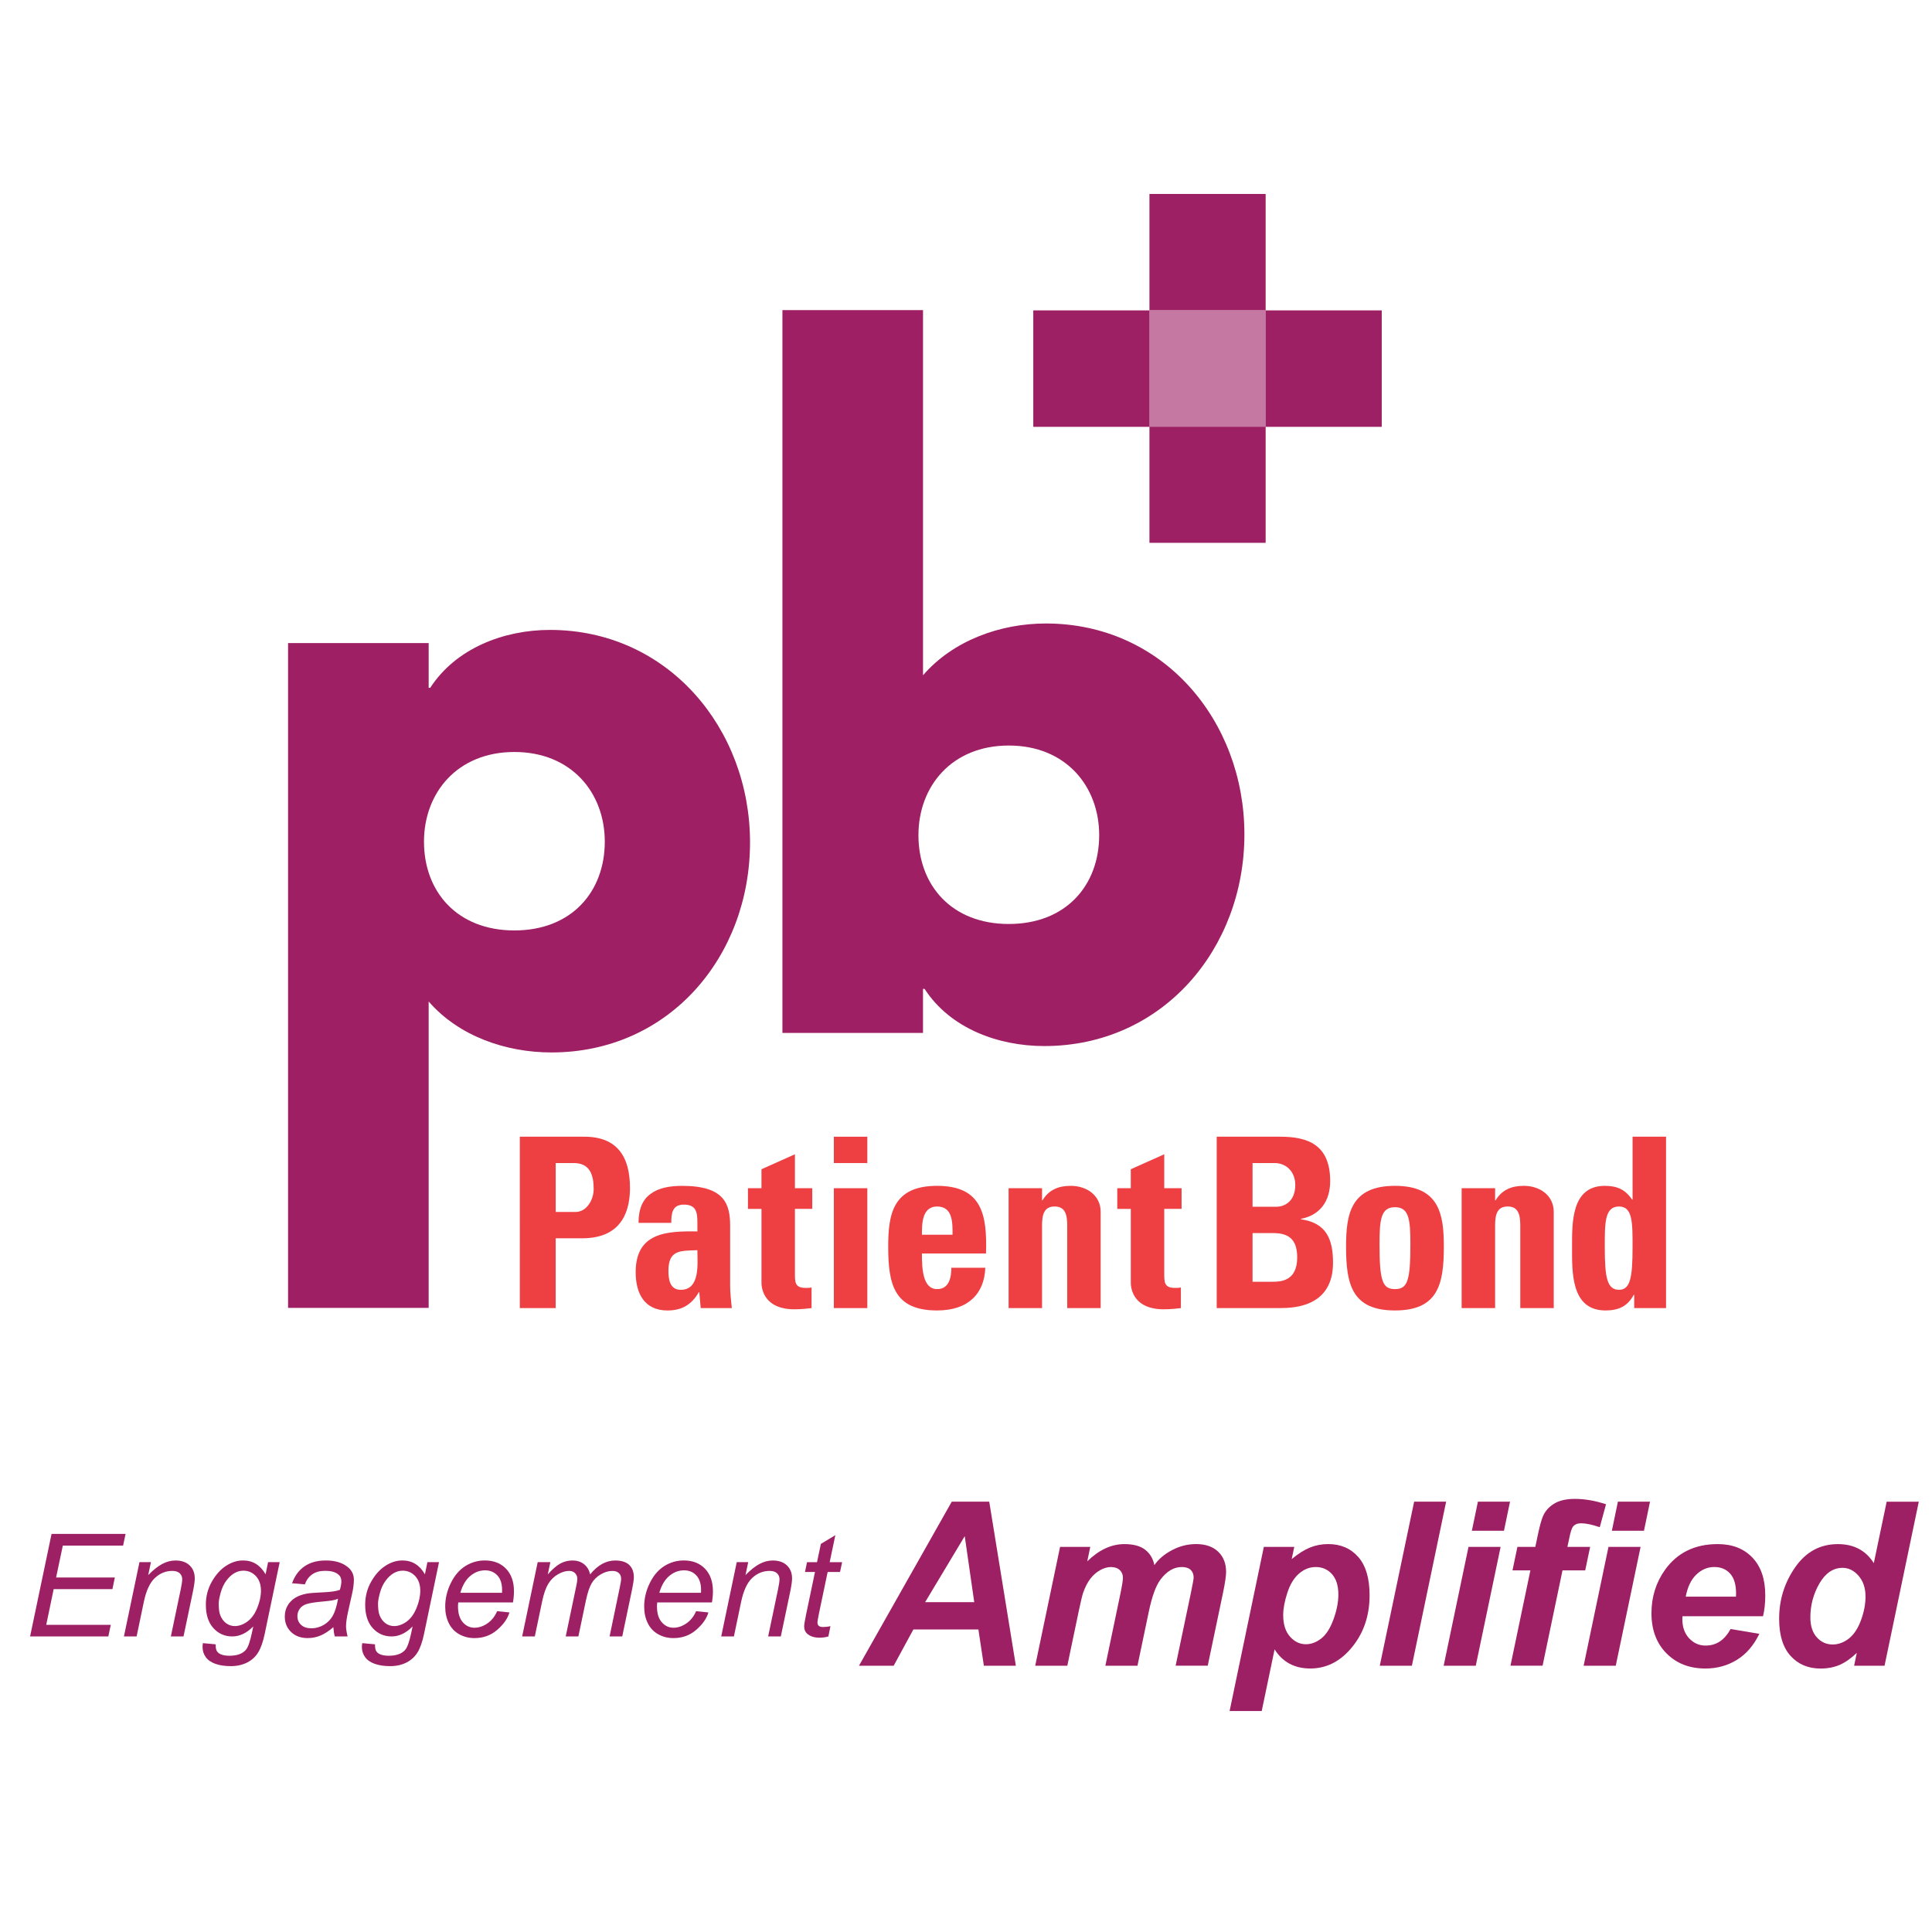 <?xml version="1.0" encoding="utf-8"?>
<!-- Generator: Adobe Illustrator 23.0.2, SVG Export Plug-In . SVG Version: 6.00 Build 0)  -->
<svg version="1.1" id="Layer_1" xmlns="http://www.w3.org/2000/svg" xmlns:xlink="http://www.w3.org/1999/xlink" x="0px" y="0px"
	 viewBox="0 0 1024 1024" style="enable-background:new 0 0 1024 1024;" xml:space="preserve">
<style type="text/css">
	.st0{fill:#9E2064;}
	.st1{fill:#C579A2;}
	.st2{fill:#9E1F63;}
	.st3{fill:#EE4043;}
</style>
<g>
	<rect x="547.66" y="164.51" class="st0" width="61.71" height="61.72"/>
	<rect x="670.63" y="164.51" class="st0" width="61.72" height="61.72"/>
	<rect x="609.23" y="226" class="st0" width="61.59" height="61.71"/>
	<rect x="609.23" y="102.8" class="st0" width="61.59" height="61.72"/>
	<rect x="609.23" y="164.51" class="st1" width="61.62" height="61.72"/>
</g>
<path class="st2" d="M414.7,164.35h74.52v193.55c15.98-18.45,40.97-27.44,65.11-27.44c62.23,0,105.23,51.59,105.23,111.78
	c0,60.61-43.41,112.19-106.06,112.19c-24.55,0-49.94-9.43-63.46-30.31h-0.83v23.35H414.7V164.35z M486.79,442.65
	c0,26.61,17.6,47.08,47.9,47.08c30.3,0,47.9-20.47,47.9-47.08c0-25.81-17.6-47.5-47.9-47.5
	C504.39,395.14,486.79,416.83,486.79,442.65z"/>
<path class="st2" d="M227.19,364.58h0.82c13.51-20.89,38.89-30.71,63.46-30.71c62.65,0,106.06,52.4,106.06,112.59
	c0,60.62-43,111.36-105.23,111.36c-24.16,0-49.12-8.6-65.1-27v162.38h-74.52V340.83h74.52V364.58z M224.72,446.08
	c0,26.59,17.62,47.07,47.91,47.07c30.3,0,47.92-20.49,47.92-47.07c0-25.83-17.62-47.51-47.92-47.51
	C242.34,398.57,224.72,420.26,224.72,446.08z"/>
<g>
	<path class="st3" d="M275.53,602.48h34.22c17.36,0,24.15,10.57,24.15,27.17c0,10.32-3.02,26.67-25.29,26.67h-14.09v36.99h-19
		V602.48z M294.53,642.36h10.57c5.66,0,9.56-6.17,9.56-12.2c0-7.42-2.01-13.72-10.57-13.72h-9.56V642.36z"/>
	<path class="st3" d="M386.99,681.49c0,3.9,0.5,7.93,0.88,11.83h-16.48l-0.75-8.43h-0.25c-3.78,6.54-8.93,9.69-16.61,9.69
		c-12.33,0-16.86-9.18-16.86-20.26c0-21.01,16.23-21.89,32.71-21.64v-4.9c0-5.41-0.75-9.31-7.17-9.31c-6.16,0-6.67,4.66-6.67,9.69
		h-17.36c0-7.67,2.39-12.58,6.54-15.47c4.03-3.02,9.81-4.16,16.61-4.16c22.52,0,25.41,9.69,25.41,21.26V681.49z M354.28,673.56
		c0,4.53,0.75,10.07,6.54,10.07c10.44,0,8.81-14.09,8.81-21.01C360.82,662.99,354.28,662.24,354.28,673.56z"/>
	<path class="st3" d="M396.42,629.78h7.17v-10.06l17.74-7.93v17.99h9.18v10.95h-9.18v33.96c0,4.78-0.12,7.93,5.66,7.93
		c1.13,0,2.26,0,3.15-0.25v10.95c-2.39,0.25-4.91,0.63-9.18,0.63c-15.35,0-17.36-10.19-17.36-14.09v-39.12h-7.17V629.78z"/>
	<path class="st3" d="M459.7,602.48v13.96h-17.74v-13.96H459.7z M459.7,693.31h-17.74v-63.53h17.74V693.31z"/>
	<path class="st3" d="M488.64,664.38c0,7.55,0.25,18.87,8.05,18.87c6.29,0,7.55-6.04,7.55-11.32h17.99
		c-0.25,6.92-2.52,12.58-6.79,16.48c-4.15,3.9-10.44,6.16-18.75,6.16c-22.9,0-25.92-13.96-25.92-33.84
		c0-17.36,2.52-32.21,25.92-32.21c23.9,0,26.54,15.47,25.92,35.86H488.64z M504.87,654.44c0-6.16,0.25-14.97-8.18-14.97
		c-8.18,0-8.05,9.56-8.05,14.97H504.87z"/>
	<path class="st3" d="M552.29,636.19h0.26c1.76-2.89,3.9-4.78,6.29-5.91c2.52-1.26,5.41-1.76,8.69-1.76
		c8.43,0,15.85,5.03,15.85,13.84v50.95h-17.73v-43.78c0-5.66-1.01-10.07-6.67-10.07c-5.66,0-6.67,4.4-6.67,10.07v43.78h-17.73
		v-63.53h17.73V636.19z"/>
	<path class="st3" d="M592.17,629.78h7.17v-10.06l17.74-7.93v17.99h9.18v10.95h-9.18v33.96c0,4.78-0.13,7.93,5.66,7.93
		c1.14,0,2.27,0,3.15-0.25v10.95c-2.39,0.25-4.9,0.63-9.18,0.63c-15.35,0-17.36-10.19-17.36-14.09v-39.12h-7.17V629.78z"/>
	<path class="st3" d="M644.88,693.31v-90.83h33.72c14.46,0,26.42,4.15,26.42,23.52c0,10.45-5.16,17.99-15.47,20.01v0.25
		c13.46,1.89,16.98,10.57,16.98,23.02c0,23.02-20.01,24.03-28.06,24.03H644.88z M663.88,639.59h12.71c4.16,0,9.94-2.76,9.94-11.57
		c0-6.67-4.53-11.58-10.95-11.58h-11.7V639.59z M663.88,679.35h10.57c4.03,0,13.09-0.13,13.09-12.83c0-8.05-3.02-12.96-12.58-12.96
		h-11.08V679.35z"/>
	<path class="st3" d="M713.44,660.73c0-17.36,2.52-32.21,25.92-32.21c23.4,0,25.91,14.85,25.91,32.21
		c0,19.88-3.02,33.84-25.91,33.84C716.47,694.57,713.44,680.61,713.44,660.73z M747.54,659.72c0-13.21-0.63-19.88-8.18-19.88
		c-7.55,0-8.18,6.67-8.18,19.88c0,19.37,1.63,23.53,8.18,23.53C745.9,683.25,747.54,679.09,747.54,659.72z"/>
	<path class="st3" d="M792.45,636.19h0.25c1.76-2.89,3.9-4.78,6.29-5.91c2.52-1.26,5.41-1.76,8.68-1.76
		c8.43,0,15.85,5.03,15.85,13.84v50.95h-17.74v-43.78c0-5.66-1-10.07-6.67-10.07c-5.66,0-6.67,4.4-6.67,10.07v43.78H774.7v-63.53
		h17.74V636.19z"/>
	<path class="st3" d="M866.17,693.31v-7.04h-0.25c-3.27,6.16-8.18,8.3-14.96,8.3c-18.37,0-17.74-20.38-17.74-33.47
		c0-12.83-0.5-32.58,17.36-32.58c6.42,0,10.82,1.89,14.47,7.3h0.25v-33.34h17.74v90.83H866.17z M865.29,660.98
		c0-12.71,0.13-21.51-7.17-21.51c-7.67,0-7.55,8.81-7.55,21.51c0,15.98,1.14,22.64,7.55,22.64
		C864.16,683.63,865.29,676.96,865.29,660.98z"/>
</g>
<g>
	<path class="st0" d="M15.95,867.34l11.38-54.34h39.22l-1.3,6.19H33.3l-3.56,16.9h31.14l-1.3,6.19H28.44l-3.93,18.91h34.21
		l-1.3,6.15H15.95z"/>
	<path class="st0" d="M65.69,867.34l8.23-39.37H80l-1.45,6.86c2.64-2.69,5.12-4.66,7.41-5.89c2.3-1.23,4.65-1.85,7.04-1.85
		c3.19,0,5.69,0.87,7.51,2.6s2.72,4.04,2.72,6.93c0,1.46-0.32,3.76-0.96,6.89l-5,23.83h-6.71l5.23-24.95
		c0.52-2.42,0.78-4.21,0.78-5.37c0-1.31-0.45-2.37-1.35-3.19c-0.9-0.82-2.21-1.22-3.91-1.22c-3.44,0-6.49,1.23-9.17,3.71
		c-2.68,2.47-4.65,6.71-5.91,12.71l-3.82,18.31H65.69z"/>
	<path class="st0" d="M107.54,870.9l6.78,0.63c-0.05,1.53,0.14,2.68,0.56,3.45c0.42,0.77,1.09,1.36,2,1.78
		c1.21,0.54,2.78,0.82,4.71,0.82c4.05,0,6.97-1.05,8.75-3.15c1.16-1.41,2.24-4.47,3.22-9.19l0.67-3.19
		c-3.48,3.53-7.19,5.3-11.12,5.3c-3.98,0-7.31-1.46-9.99-4.39c-2.68-2.93-4.02-7.07-4.02-12.44c0-4.42,1.06-8.49,3.17-12.2
		c2.11-3.71,4.63-6.51,7.54-8.4c2.92-1.89,5.92-2.84,9.01-2.84c5.16,0,9.14,2.45,11.94,7.34l1.33-6.45h6.15l-7.93,37.99
		c-0.87,4.18-2,7.43-3.41,9.77c-1.41,2.33-3.37,4.14-5.88,5.43c-2.51,1.28-5.41,1.93-8.69,1.93c-3.16,0-5.89-0.41-8.17-1.22
		c-2.29-0.82-3.99-2.01-5.12-3.58c-1.13-1.57-1.69-3.37-1.69-5.39C107.36,872.28,107.42,871.61,107.54,870.9z M115.92,849.92
		c0,2.69,0.26,4.72,0.78,6.08c0.74,1.9,1.8,3.35,3.17,4.35c1.37,1,2.9,1.5,4.58,1.5c2.2,0,4.39-0.77,6.56-2.32
		c2.17-1.54,3.93-3.93,5.28-7.17c1.35-3.24,2.02-6.33,2.02-9.27c0-3.24-0.9-5.81-2.69-7.73c-1.79-1.91-4.01-2.87-6.65-2.87
		c-1.63,0-3.21,0.44-4.75,1.32c-1.53,0.88-2.96,2.21-4.28,4c-1.32,1.79-2.32,3.93-3,6.43C116.26,846.74,115.92,848.63,115.92,849.92
		z"/>
	<path class="st0" d="M176.68,862.44c-2.32,2-4.56,3.47-6.71,4.39s-4.45,1.39-6.89,1.39c-3.63,0-6.56-1.07-8.79-3.21
		c-2.22-2.14-3.34-4.87-3.34-8.21c0-2.2,0.5-4.15,1.5-5.84c1-1.69,2.33-3.05,3.98-4.08c1.66-1.03,3.68-1.76,6.08-2.21
		c1.51-0.3,4.37-0.53,8.58-0.7c4.21-0.17,7.23-0.62,9.06-1.33c0.52-1.83,0.78-3.35,0.78-4.56c0-1.56-0.57-2.78-1.71-3.67
		c-1.56-1.23-3.83-1.85-6.82-1.85c-2.82,0-5.12,0.62-6.91,1.87c-1.79,1.25-3.09,3.02-3.91,5.32l-6.78-0.59
		c1.38-3.9,3.58-6.89,6.58-8.97c3-2.08,6.79-3.11,11.36-3.11c4.87,0,8.72,1.16,11.57,3.49c2.17,1.73,3.26,3.98,3.26,6.75
		c0,2.1-0.31,4.53-0.93,7.3l-2.19,9.79c-0.69,3.11-1.04,5.65-1.04,7.6c0,1.24,0.27,3.02,0.82,5.34h-6.78
		C177.08,866.05,176.83,864.42,176.68,862.44z M179.16,847.39c-0.94,0.37-1.95,0.66-3.02,0.85c-1.08,0.2-2.87,0.41-5.39,0.63
		c-3.91,0.35-6.66,0.79-8.27,1.32c-1.61,0.53-2.82,1.38-3.63,2.54c-0.82,1.16-1.22,2.45-1.22,3.85c0,1.88,0.65,3.42,1.95,4.63
		c1.3,1.21,3.14,1.82,5.54,1.82c2.22,0,4.36-0.59,6.41-1.76c2.05-1.17,3.67-2.81,4.86-4.91
		C177.57,854.27,178.49,851.27,179.16,847.39z"/>
	<path class="st0" d="M191.99,870.9l6.78,0.63c-0.05,1.53,0.14,2.68,0.56,3.45c0.42,0.77,1.09,1.36,2,1.78
		c1.21,0.54,2.78,0.82,4.71,0.82c4.05,0,6.97-1.05,8.75-3.15c1.16-1.41,2.24-4.47,3.22-9.19l0.67-3.19
		c-3.48,3.53-7.19,5.3-11.12,5.3c-3.98,0-7.31-1.46-9.99-4.39c-2.68-2.93-4.02-7.07-4.02-12.44c0-4.42,1.06-8.49,3.17-12.2
		c2.11-3.71,4.63-6.51,7.54-8.4c2.92-1.89,5.92-2.84,9.01-2.84c5.16,0,9.14,2.45,11.94,7.34l1.33-6.45h6.15l-7.93,37.99
		c-0.87,4.18-2,7.43-3.41,9.77c-1.41,2.33-3.37,4.14-5.88,5.43c-2.51,1.28-5.41,1.93-8.69,1.93c-3.16,0-5.89-0.41-8.17-1.22
		c-2.29-0.82-3.99-2.01-5.12-3.58c-1.13-1.57-1.69-3.37-1.69-5.39C191.8,872.28,191.86,871.61,191.99,870.9z M200.36,849.92
		c0,2.69,0.26,4.72,0.78,6.08c0.74,1.9,1.8,3.35,3.17,4.35c1.37,1,2.9,1.5,4.58,1.5c2.2,0,4.39-0.77,6.56-2.32
		c2.17-1.54,3.93-3.93,5.28-7.17c1.35-3.24,2.02-6.33,2.02-9.27c0-3.24-0.9-5.81-2.69-7.73c-1.79-1.91-4.01-2.87-6.65-2.87
		c-1.63,0-3.21,0.44-4.75,1.32c-1.53,0.88-2.96,2.21-4.28,4c-1.32,1.79-2.32,3.93-3,6.43C200.7,846.74,200.36,848.63,200.36,849.92z
		"/>
	<path class="st0" d="M263.49,853.96l6.52,0.67c-0.94,3.24-3.09,6.31-6.47,9.23c-3.37,2.92-7.4,4.37-12.07,4.37
		c-2.92,0-5.59-0.67-8.03-2.02c-2.43-1.35-4.29-3.3-5.56-5.88c-1.27-2.57-1.91-5.5-1.91-8.79c0-4.3,0.99-8.47,2.98-12.51
		c1.99-4.04,4.57-7.04,7.73-9.01c3.16-1.96,6.59-2.95,10.27-2.95c4.7,0,8.44,1.46,11.25,4.37c2.8,2.92,4.21,6.89,4.21,11.94
		c0,1.93-0.17,3.91-0.52,5.93h-28.99c-0.1,0.77-0.15,1.46-0.15,2.08c0,3.68,0.85,6.49,2.54,8.43c1.69,1.94,3.76,2.91,6.21,2.91
		c2.3,0,4.56-0.75,6.78-2.26C260.52,858.97,262.25,856.8,263.49,853.96z M243.99,844.21h22.09c0.02-0.69,0.04-1.19,0.04-1.48
		c0-3.36-0.84-5.94-2.52-7.73c-1.68-1.79-3.84-2.69-6.49-2.69c-2.87,0-5.48,0.99-7.84,2.97
		C246.91,837.25,245.15,840.23,243.99,844.21z"/>
	<path class="st0" d="M276.76,867.34l8.23-39.37h6.71l-1.37,6.49c2.5-2.79,4.73-4.72,6.69-5.78c1.97-1.06,4.1-1.59,6.39-1.59
		c2.45,0,4.49,0.65,6.13,1.95c1.64,1.3,2.72,3.11,3.24,5.43c2-2.47,4.11-4.32,6.32-5.54c2.21-1.22,4.54-1.84,6.99-1.84
		c3.29,0,5.75,0.78,7.4,2.34c1.64,1.56,2.46,3.74,2.46,6.56c0,1.21-0.28,3.21-0.85,6l-5.3,25.36h-6.71l5.41-26.02
		c0.47-2.12,0.7-3.65,0.7-4.56c0-1.28-0.41-2.3-1.22-3.04c-0.82-0.74-1.96-1.11-3.45-1.11c-2,0-4.04,0.6-6.12,1.82
		c-2.08,1.21-3.69,2.8-4.84,4.76c-1.15,1.97-2.16,4.99-3.02,9.06l-4,19.09h-6.71l5.56-26.58c0.39-1.8,0.59-3.09,0.59-3.86
		c0-1.28-0.4-2.32-1.2-3.11c-0.8-0.79-1.85-1.19-3.13-1.19c-1.9,0-3.9,0.6-5.99,1.82c-2.09,1.21-3.79,2.9-5.1,5.06
		c-1.31,2.16-2.38,5.25-3.22,9.25l-3.89,18.61H276.76z"/>
	<path class="st0" d="M368.95,853.96l6.52,0.67c-0.94,3.24-3.1,6.31-6.47,9.23c-3.37,2.92-7.39,4.37-12.07,4.37
		c-2.92,0-5.59-0.67-8.03-2.02c-2.43-1.35-4.29-3.3-5.56-5.88c-1.27-2.57-1.91-5.5-1.91-8.79c0-4.3,0.99-8.47,2.98-12.51
		c1.99-4.04,4.57-7.04,7.73-9.01c3.16-1.96,6.59-2.95,10.27-2.95c4.7,0,8.44,1.46,11.25,4.37c2.8,2.92,4.21,6.89,4.21,11.94
		c0,1.93-0.17,3.91-0.52,5.93h-28.99c-0.1,0.77-0.15,1.46-0.15,2.08c0,3.68,0.85,6.49,2.54,8.43c1.69,1.94,3.76,2.91,6.21,2.91
		c2.3,0,4.56-0.75,6.78-2.26C365.98,858.97,367.71,856.8,368.95,853.96z M349.45,844.21h22.09c0.02-0.69,0.04-1.19,0.04-1.48
		c0-3.36-0.84-5.94-2.52-7.73c-1.68-1.79-3.84-2.69-6.49-2.69c-2.87,0-5.48,0.99-7.84,2.97
		C352.37,837.25,350.61,840.23,349.45,844.21z"/>
	<path class="st0" d="M382.26,867.34l8.23-39.37h6.08l-1.45,6.86c2.64-2.69,5.12-4.66,7.41-5.89c2.3-1.23,4.65-1.85,7.04-1.85
		c3.19,0,5.69,0.87,7.51,2.6c1.82,1.73,2.73,4.04,2.73,6.93c0,1.46-0.32,3.76-0.96,6.89l-5,23.83h-6.71l5.23-24.95
		c0.52-2.42,0.78-4.21,0.78-5.37c0-1.31-0.45-2.37-1.35-3.19c-0.9-0.82-2.21-1.22-3.91-1.22c-3.43,0-6.49,1.23-9.17,3.71
		c-2.68,2.47-4.65,6.71-5.91,12.71l-3.82,18.31H382.26z"/>
	<path class="st0" d="M440.16,861.89l-1.11,5.49c-1.61,0.42-3.16,0.63-4.67,0.63c-2.67,0-4.79-0.65-6.38-1.96
		c-1.19-0.99-1.78-2.34-1.78-4.04c0-0.86,0.32-2.85,0.96-5.97l4.78-22.87h-5.3l1.08-5.19h5.3l2.04-9.68l7.67-4.63l-3,14.31h6.6
		l-1.11,5.19h-6.56l-4.56,21.76c-0.57,2.77-0.85,4.42-0.85,4.97c0,0.79,0.23,1.4,0.69,1.82c0.46,0.42,1.21,0.63,2.24,0.63
		C437.67,862.33,439,862.18,440.16,861.89z"/>
</g>
<g>
	<path class="st0" d="M518.57,863.65h-34.46l-10.44,19.22h-18.39l49.17-86.95h19.87l14.11,86.95h-16.96L518.57,863.65z
		 M516.37,849.18l-5.04-34.99l-21,34.99H516.37z"/>
	<path class="st0" d="M561.86,819.88h16.01l-1.6,7.65c6.25-6.09,12.81-9.13,19.69-9.13c4.74,0,8.4,0.99,10.97,2.96
		c2.57,1.98,4.21,4.71,4.92,8.18c2.17-3.16,5.3-5.81,9.37-7.95c4.07-2.14,8.3-3.2,12.69-3.2c5.02,0,8.94,1.34,11.74,4.03
		c2.81,2.69,4.21,6.25,4.21,10.68c0,2.17-0.55,5.93-1.66,11.27l-8.07,38.49h-17.02l8.07-38.49c0.99-4.82,1.48-7.55,1.48-8.18
		c0-1.74-0.52-3.11-1.57-4.12c-1.05-1.01-2.62-1.51-4.71-1.51c-4.23,0-8.01,2.23-11.33,6.7c-2.41,3.2-4.47,8.88-6.17,17.02
		l-5.99,28.59h-17.02l7.95-38.08c0.91-4.39,1.36-7.24,1.36-8.54c0-1.66-0.56-3.03-1.69-4.09c-1.13-1.07-2.68-1.6-4.66-1.6
		c-1.86,0-3.78,0.55-5.75,1.66c-1.98,1.11-3.71,2.63-5.19,4.57c-1.48,1.94-2.76,4.43-3.82,7.47c-0.47,1.42-1.25,4.65-2.31,9.67
		l-6.05,28.94h-17.02L561.86,819.88z"/>
	<path class="st0" d="M669.86,819.88h16.13l-1.36,6.46c3.44-2.85,6.66-4.88,9.67-6.11c3-1.22,6.23-1.84,9.67-1.84
		c6.6,0,11.91,2.27,15.92,6.82c4.01,4.55,6.02,11.33,6.02,20.34c0,11.35-3.46,20.94-10.38,28.77c-5.93,6.68-12.95,10.02-21.05,10.02
		c-8.34,0-14.65-3.38-18.92-10.14l-6.82,32.68h-17.02L669.86,819.88z M680.12,856c0,4.9,1.19,8.71,3.59,11.42
		c2.39,2.71,5.21,4.06,8.45,4.06c2.81,0,5.52-1.02,8.13-3.05c2.61-2.04,4.77-5.42,6.49-10.14c1.72-4.72,2.58-9.1,2.58-13.14
		c0-4.7-1.13-8.31-3.38-10.82c-2.25-2.51-5.12-3.77-8.6-3.77c-3.24,0-6.2,1.16-8.87,3.47c-2.67,2.31-4.74,5.71-6.2,10.2
		C680.85,848.72,680.12,852.64,680.12,856z"/>
	<path class="st0" d="M731.31,882.87l18.21-86.95h16.96l-18.15,86.95H731.31z"/>
	<path class="st0" d="M778.34,819.88h17.02l-13.17,62.99h-17.02L778.34,819.88z M783.32,795.92h17.02l-3.2,15.42h-17.02
		L783.32,795.92z"/>
	<path class="st0" d="M842.81,819.88l-2.61,12.45h-12.04l-10.56,50.53h-17.02l10.56-50.53h-9.49l2.61-12.45h9.49l1.36-6.46
		c1.11-5.3,2.15-8.88,3.14-10.74c1.34-2.53,3.35-4.54,6.02-6.02c2.67-1.48,6.16-2.22,10.47-2.22c5.22,0,10.71,0.95,16.49,2.85
		l-3.32,12.16c-4.07-1.38-7.37-2.08-9.91-2.08c-1.94,0-3.38,0.61-4.33,1.84c-0.63,0.79-1.29,2.87-1.96,6.23l-0.95,4.45H842.81z"/>
	<path class="st0" d="M852.53,819.88h17.02l-13.17,62.99h-17.02L852.53,819.88z M857.52,795.92h17.02l-3.2,15.42h-17.02
		L857.52,795.92z"/>
	<path class="st0" d="M934.44,856.65h-42.7c-0.04,0.67-0.06,1.19-0.06,1.54c0,4.19,1.2,7.57,3.59,10.14
		c2.39,2.57,5.31,3.86,8.75,3.86c5.65,0,10.06-2.93,13.23-8.78l15.24,2.55c-2.97,6.13-6.93,10.73-11.89,13.79
		c-4.96,3.06-10.53,4.6-16.7,4.6c-8.46,0-15.34-2.68-20.64-8.04s-7.95-12.45-7.95-21.26c0-8.62,2.39-16.29,7.18-23.01
		c6.52-9.09,15.84-13.64,27.93-13.64c7.71,0,13.84,2.38,18.39,7.15c4.55,4.77,6.82,11.44,6.82,20.02
		C935.63,849.68,935.23,853.37,934.44,856.65z M920.09,846.27c0.04-0.75,0.06-1.32,0.06-1.72c0-4.66-1.05-8.16-3.14-10.5
		c-2.1-2.33-4.9-3.5-8.42-3.5c-3.52,0-6.67,1.32-9.46,3.97c-2.79,2.65-4.68,6.56-5.66,11.74H920.09z"/>
	<path class="st0" d="M998.85,882.87h-16.13l1.42-6.82c-3.08,2.96-6.12,5.09-9.1,6.38c-2.99,1.28-6.36,1.93-10.11,1.93
		c-6.52,0-11.81-2.22-15.87-6.67c-4.05-4.45-6.08-11.02-6.08-19.72c0-10.08,2.85-19.2,8.54-27.34c5.69-8.15,13.23-12.22,22.6-12.22
		c8.46,0,14.81,3.36,19.04,10.08l6.82-32.56H1017L998.85,882.87z M959.53,857.25c0,4.51,1.14,8.03,3.41,10.56
		c2.27,2.53,5.07,3.8,8.39,3.8c3.08,0,5.96-1.06,8.63-3.17c2.67-2.11,4.8-5.35,6.4-9.7c1.6-4.35,2.4-8.52,2.4-12.51
		c0-4.55-1.23-8.22-3.68-11.03c-2.45-2.81-5.28-4.21-8.48-4.21c-4.98,0-9.07,2.77-12.28,8.3
		C961.13,844.81,959.53,850.8,959.53,857.25z"/>
</g>
</svg>
